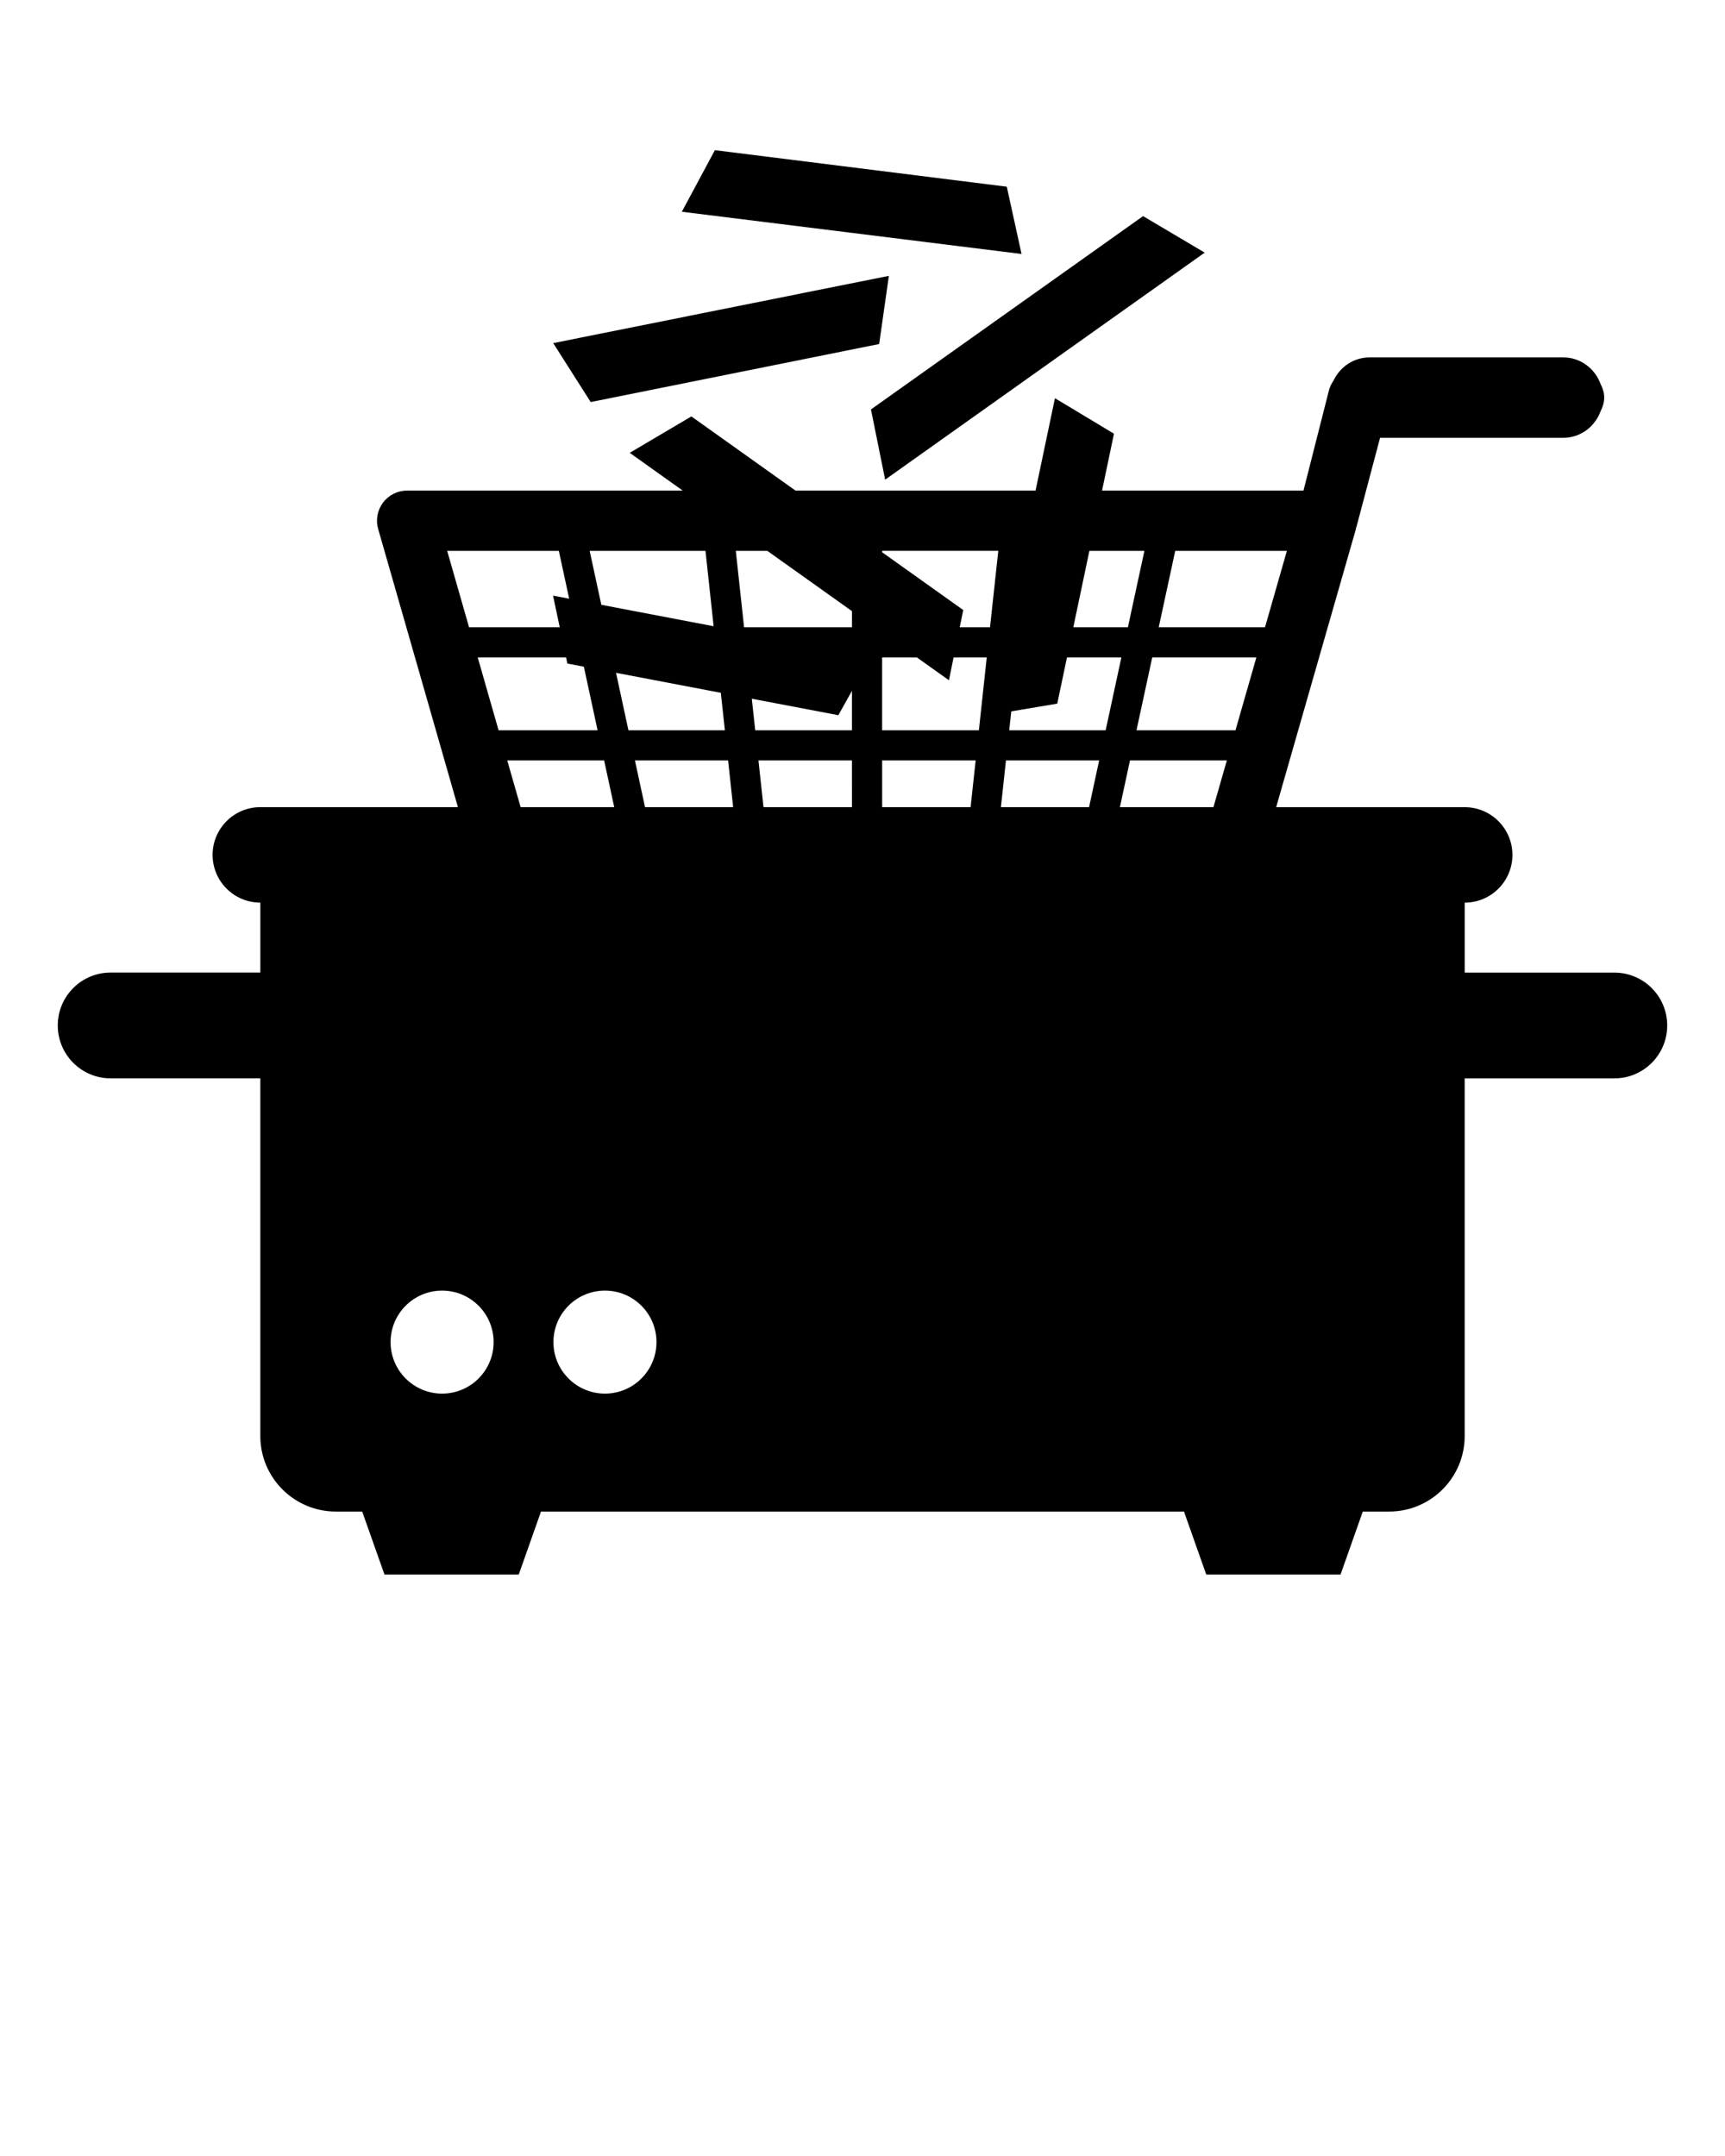 <svg xmlns="http://www.w3.org/2000/svg" xmlns:xlink="http://www.w3.org/1999/xlink" version="1.1" x="0px" y="0px" viewBox="0 0 90 112.5" enable-background="new 0 0 90 90" xml:space="preserve"><polygon fill="#000000" points="45.869,17.951 46.376,14.394 28.863,17.904 30.819,20.979 "/><polygon fill="#000000" points="52.528,9.742 37.298,7.836 35.574,11.049 53.298,13.252 "/><polygon fill="#000000" points="46.182,25.028 62.853,13.182 59.638,11.277 45.441,21.364 "/><path fill="#000000" d="M84.226,50.75h-7.807V47.1c1.375,0,2.49-1.115,2.49-2.49s-1.115-2.491-2.49-2.491h-9.837l4.161-14.513  c0.004-0.016-0.002-0.032,0.001-0.047c0.007-0.024,0.023-0.043,0.028-0.068l1.231-4.645h9.552c0.908,0,1.662-0.584,1.955-1.391  c0.109-0.215,0.188-0.449,0.188-0.708c0-0.258-0.078-0.492-0.188-0.707c-0.293-0.807-1.047-1.391-1.955-1.391H71.462  c-0.842,0-1.555,0.502-1.889,1.215c-0.115,0.169-0.209,0.354-0.252,0.564l-1.313,5.17H57.498l0.622-2.967l-3.079-1.853l-1.012,4.82  H41.503l-5.431-3.869l-3.217,1.9l2.764,1.969H21.243c-0.495,0-0.959,0.231-1.257,0.625c-0.297,0.396-0.392,0.906-0.255,1.381  l4.161,14.513H13.583c-1.375,0-2.491,1.116-2.491,2.491s1.115,2.49,2.491,2.49v3.65H5.773c-1.524,0-2.759,1.235-2.759,2.76  s1.235,2.76,2.759,2.76h7.809v18.665c0,2.175,1.765,3.94,3.941,3.94h1.374l1.164,3.289h7.003l1.162-3.289h33.547l1.163,3.289h7.004  l1.162-3.289h1.373c2.179,0,3.943-1.766,3.943-3.94V56.27h7.807c1.525,0,2.76-1.235,2.76-2.76S85.751,50.75,84.226,50.75z   M56.837,28.744h2.871l-0.861,3.987h-2.848L56.837,28.744z M37.82,38.107h-5.032l-0.647-2.999l5.467,1.042L37.82,38.107z   M36.808,28.744l0.424,3.933l-5.858-1.118l-0.609-2.815H36.808z M23.331,28.744h5.826l0.539,2.496l-0.841-0.16l0.349,1.652h-4.731  L23.331,28.744z M23.066,72.719c-1.484,0-2.688-1.205-2.688-2.688c0-1.484,1.204-2.687,2.688-2.687c1.485,0,2.688,1.202,2.688,2.687  C25.754,71.514,24.552,72.719,23.066,72.719z M24.925,34.306h4.61l0.066,0.318l0.861,0.164l0.717,3.319h-5.166L24.925,34.306z   M27.164,42.118l-0.699-2.438h5.055l0.527,2.438H27.164z M31.563,72.719c-1.484,0-2.688-1.205-2.688-2.688  c0-1.484,1.204-2.687,2.688-2.687s2.688,1.202,2.688,2.687C34.25,71.514,33.047,72.719,31.563,72.719z M33.654,42.118l-0.527-2.438  h4.861l0.263,2.438H33.654z M38.39,28.744h1.644l4.417,3.146v0.841h-5.63L38.39,28.744z M39.225,36.459l4.514,0.86l0.711-1.271  v2.059h-5.047L39.225,36.459z M39.835,42.118l-0.263-2.438h4.878l0.001,2.438H39.835z M50.639,42.118h-4.613l-0.001-2.438h4.879  L50.639,42.118z M51.072,38.107h-5.048v-3.801h1.816l1.67,1.19l0.242-1.19h1.73L51.072,38.107z M51.653,32.731h-1.58l0.183-0.899  l-4.231-3.015v-0.074h6.06L51.653,32.731z M56.821,42.118h-4.6l0.264-2.438h4.862L56.821,42.118z M52.655,38.107l0.107-0.988  l2.399-0.403l0.507-2.41h2.838l-0.82,3.801H52.655z M63.31,42.118h-4.881l0.527-2.438h5.053L63.31,42.118z M64.46,38.107h-5.165  l0.821-3.801h5.433L64.46,38.107z M60.455,32.731l0.861-3.987h5.826l-1.142,3.987H60.455z"/></svg>
